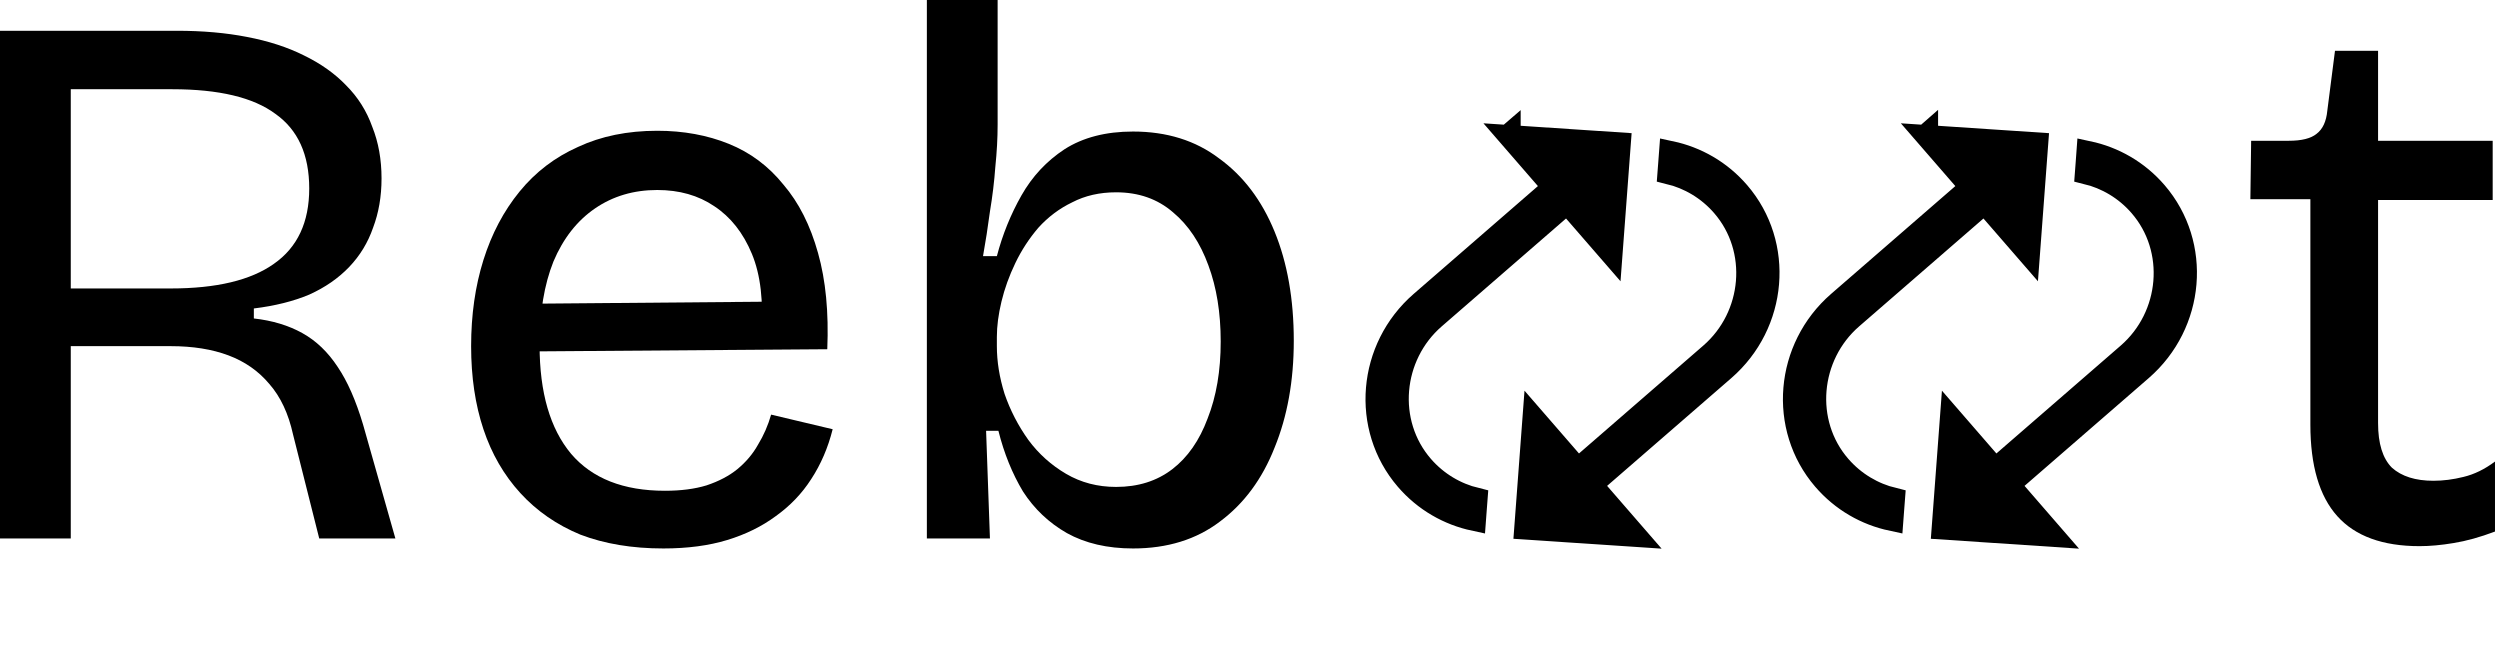 <svg width="325" height="84" viewBox="0 0 325 84" fill="none" xmlns="http://www.w3.org/2000/svg">
<path d="M207.942 62.031L206.809 63.014L207.792 64.147L212.515 69.589L198.353 68.646L199.413 54.492L204.136 59.934L205.119 61.067L206.252 60.083L222.419 46.053C228.086 41.135 228.895 32.382 223.96 26.707C222.059 24.521 219.6 23.095 216.974 22.455C217.012 21.951 217.046 21.514 217.075 21.135C217.116 20.59 217.149 20.164 217.174 19.827C220.503 20.535 223.624 22.289 226.001 25.055C231.801 31.801 230.917 42.093 224.089 48.019L207.942 62.031ZM216.967 22.548L216.967 22.548L216.967 22.548ZM184.894 60.647L184.894 60.647C186.795 62.833 189.254 64.259 191.88 64.9C191.842 65.396 191.809 65.826 191.781 66.202C191.738 66.755 191.705 67.187 191.68 67.527C188.351 66.819 185.23 65.065 182.852 62.299C177.053 55.553 177.937 45.262 184.765 39.336L200.912 25.323L202.045 24.34L201.062 23.207L196.339 17.765L210.501 18.708L209.44 32.862L204.718 27.421L203.735 26.288L202.602 27.271L186.435 41.301C180.768 46.219 179.959 54.972 184.894 60.647ZM196.187 17.589L196.128 17.64L196.187 17.59L196.187 17.589Z" fill="black" stroke="black" stroke-width="3"/>
<path d="M262.207 62.031L261.074 63.014L262.057 64.147L266.779 69.589L252.618 68.646L253.678 54.492L258.4 59.934L259.384 61.067L260.516 60.083L276.684 46.053C282.351 41.135 283.16 32.382 278.224 26.707C276.324 24.521 273.865 23.095 271.239 22.455C271.277 21.951 271.31 21.514 271.339 21.135C271.381 20.59 271.414 20.164 271.438 19.827C274.768 20.535 277.889 22.289 280.266 25.055C286.066 31.801 285.182 42.093 278.353 48.019L262.207 62.031ZM271.232 22.548L271.232 22.548L271.232 22.548ZM239.159 60.647L239.159 60.647C241.06 62.833 243.519 64.259 246.145 64.9C246.107 65.396 246.074 65.826 246.045 66.202C246.003 66.755 245.97 67.187 245.945 67.527C242.615 66.819 239.495 65.065 237.117 62.299C231.317 55.553 232.201 45.262 239.03 39.336L255.177 25.323L256.31 24.34L255.326 23.207L250.604 17.765L264.765 18.708L263.705 32.862L258.983 27.421L258 26.288L256.867 27.271L240.699 41.301C235.033 46.219 234.224 54.972 239.159 60.647ZM250.451 17.589L250.393 17.64L250.451 17.59L250.451 17.589Z" fill="black" stroke="black" stroke-width="3"/>
<path d="M314.549 71C309.749 71 306.182 69.7 303.849 67.1C301.515 64.5 300.349 60.533 300.349 55.2V25.9H292.549L292.649 18.3H297.549C299.215 18.3 300.416 18 301.149 17.4C301.949 16.8 302.415 15.8 302.549 14.4L303.549 6.6H309.149V18.3H324.049V26H309.149V55C309.149 57.667 309.749 59.6 310.949 60.8C312.215 61.933 314.015 62.5 316.349 62.5C317.615 62.5 318.916 62.333 320.249 62C321.649 61.667 323.015 61 324.349 60V69.1C322.415 69.833 320.615 70.333 318.949 70.6C317.349 70.867 315.882 71 314.549 71Z" fill="black"/>
<path d="M147.292 71.3C143.959 71.3 141.092 70.633 138.692 69.3C136.359 67.967 134.459 66.167 132.992 63.9C131.592 61.567 130.526 58.933 129.792 56H128.192L128.692 70H120.492V44.5V0H129.692V16.2C129.692 17.933 129.592 19.767 129.392 21.7C129.259 23.567 129.026 25.5 128.692 27.5C128.426 29.5 128.126 31.433 127.792 33.3H129.592C130.326 30.5 131.392 27.867 132.792 25.4C134.192 22.933 136.059 20.933 138.392 19.4C140.792 17.867 143.759 17.1 147.292 17.1C151.692 17.1 155.426 18.267 158.492 20.6C161.626 22.867 164.026 26.033 165.692 30.1C167.359 34.167 168.192 38.9 168.192 44.3C168.192 49.5 167.359 54.133 165.692 58.2C164.092 62.267 161.726 65.467 158.592 67.8C155.526 70.133 151.759 71.3 147.292 71.3ZM145.092 63.3C147.959 63.3 150.392 62.533 152.392 61C154.392 59.467 155.926 57.267 156.992 54.4C158.126 51.533 158.692 48.2 158.692 44.4C158.692 40.667 158.159 37.367 157.092 34.5C156.026 31.567 154.492 29.267 152.492 27.6C150.492 25.867 148.026 25 145.092 25C142.959 25 141.059 25.433 139.392 26.3C137.726 27.1 136.259 28.2 134.992 29.6C133.792 31 132.792 32.533 131.992 34.2C131.192 35.867 130.592 37.533 130.192 39.2C129.792 40.867 129.592 42.4 129.592 43.8V45C129.592 47 129.926 49.067 130.592 51.2C131.326 53.333 132.359 55.333 133.692 57.2C135.026 59 136.659 60.467 138.592 61.6C140.526 62.733 142.692 63.3 145.092 63.3Z" fill="black"/>
<path d="M86.246 71.3C82.179 71.3 78.579 70.7 75.446 69.5C72.379 68.233 69.779 66.433 67.646 64.1C65.513 61.767 63.913 59 62.846 55.8C61.779 52.6 61.246 49 61.246 45C61.246 40.933 61.779 37.2 62.846 33.8C63.913 30.4 65.479 27.433 67.546 24.9C69.613 22.367 72.146 20.433 75.146 19.1C78.146 17.7 81.579 17 85.446 17C88.846 17 91.946 17.567 94.746 18.7C97.546 19.833 99.913 21.6 101.846 24C103.846 26.333 105.346 29.3 106.346 32.9C107.346 36.433 107.746 40.6 107.546 45.4L66.946 45.7V39.5L102.046 39.2L98.946 43.4C99.279 39.2 98.879 35.733 97.746 33C96.613 30.267 94.979 28.2 92.846 26.8C90.779 25.4 88.313 24.7 85.446 24.7C82.379 24.7 79.679 25.5 77.346 27.1C75.013 28.7 73.213 31 71.946 34C70.746 37 70.146 40.633 70.146 44.9C70.146 51.033 71.513 55.733 74.246 59C76.979 62.2 81.046 63.8 86.446 63.8C88.513 63.8 90.313 63.567 91.846 63.1C93.446 62.567 94.779 61.867 95.846 61C96.979 60.067 97.879 59 98.546 57.8C99.279 56.6 99.846 55.3 100.246 53.9L108.246 55.8C107.646 58.2 106.713 60.367 105.446 62.3C104.246 64.167 102.713 65.767 100.846 67.1C99.046 68.433 96.946 69.467 94.546 70.2C92.146 70.933 89.379 71.3 86.246 71.3Z" fill="black"/>
<path d="M0 70V4H23C26.333 4 29.367 4.267 32.1 4.8C34.9 5.333 37.367 6.133 39.5 7.2C41.7 8.267 43.533 9.567 45 11.1C46.533 12.633 47.667 14.433 48.4 16.5C49.2 18.5 49.6 20.733 49.6 23.2C49.6 25.533 49.233 27.667 48.5 29.6C47.833 31.533 46.8 33.233 45.4 34.7C44 36.167 42.267 37.367 40.2 38.3C38.133 39.167 35.733 39.767 33 40.1V41.4C35.4 41.667 37.5 42.3 39.3 43.3C41.1 44.3 42.633 45.767 43.9 47.7C45.167 49.567 46.267 52.067 47.2 55.2L51.4 70H41.5L38.1 56.5C37.5 53.767 36.467 51.567 35 49.9C33.6 48.233 31.833 47 29.7 46.2C27.567 45.4 25.067 45 22.2 45H9.2V70H0ZM9.2 37.5H22.2C28.133 37.5 32.6 36.433 35.6 34.3C38.667 32.167 40.2 28.9 40.2 24.5C40.2 20.1 38.733 16.867 35.8 14.8C32.933 12.667 28.467 11.6 22.4 11.6H9.2V37.5Z" fill="black"/>
</svg>
